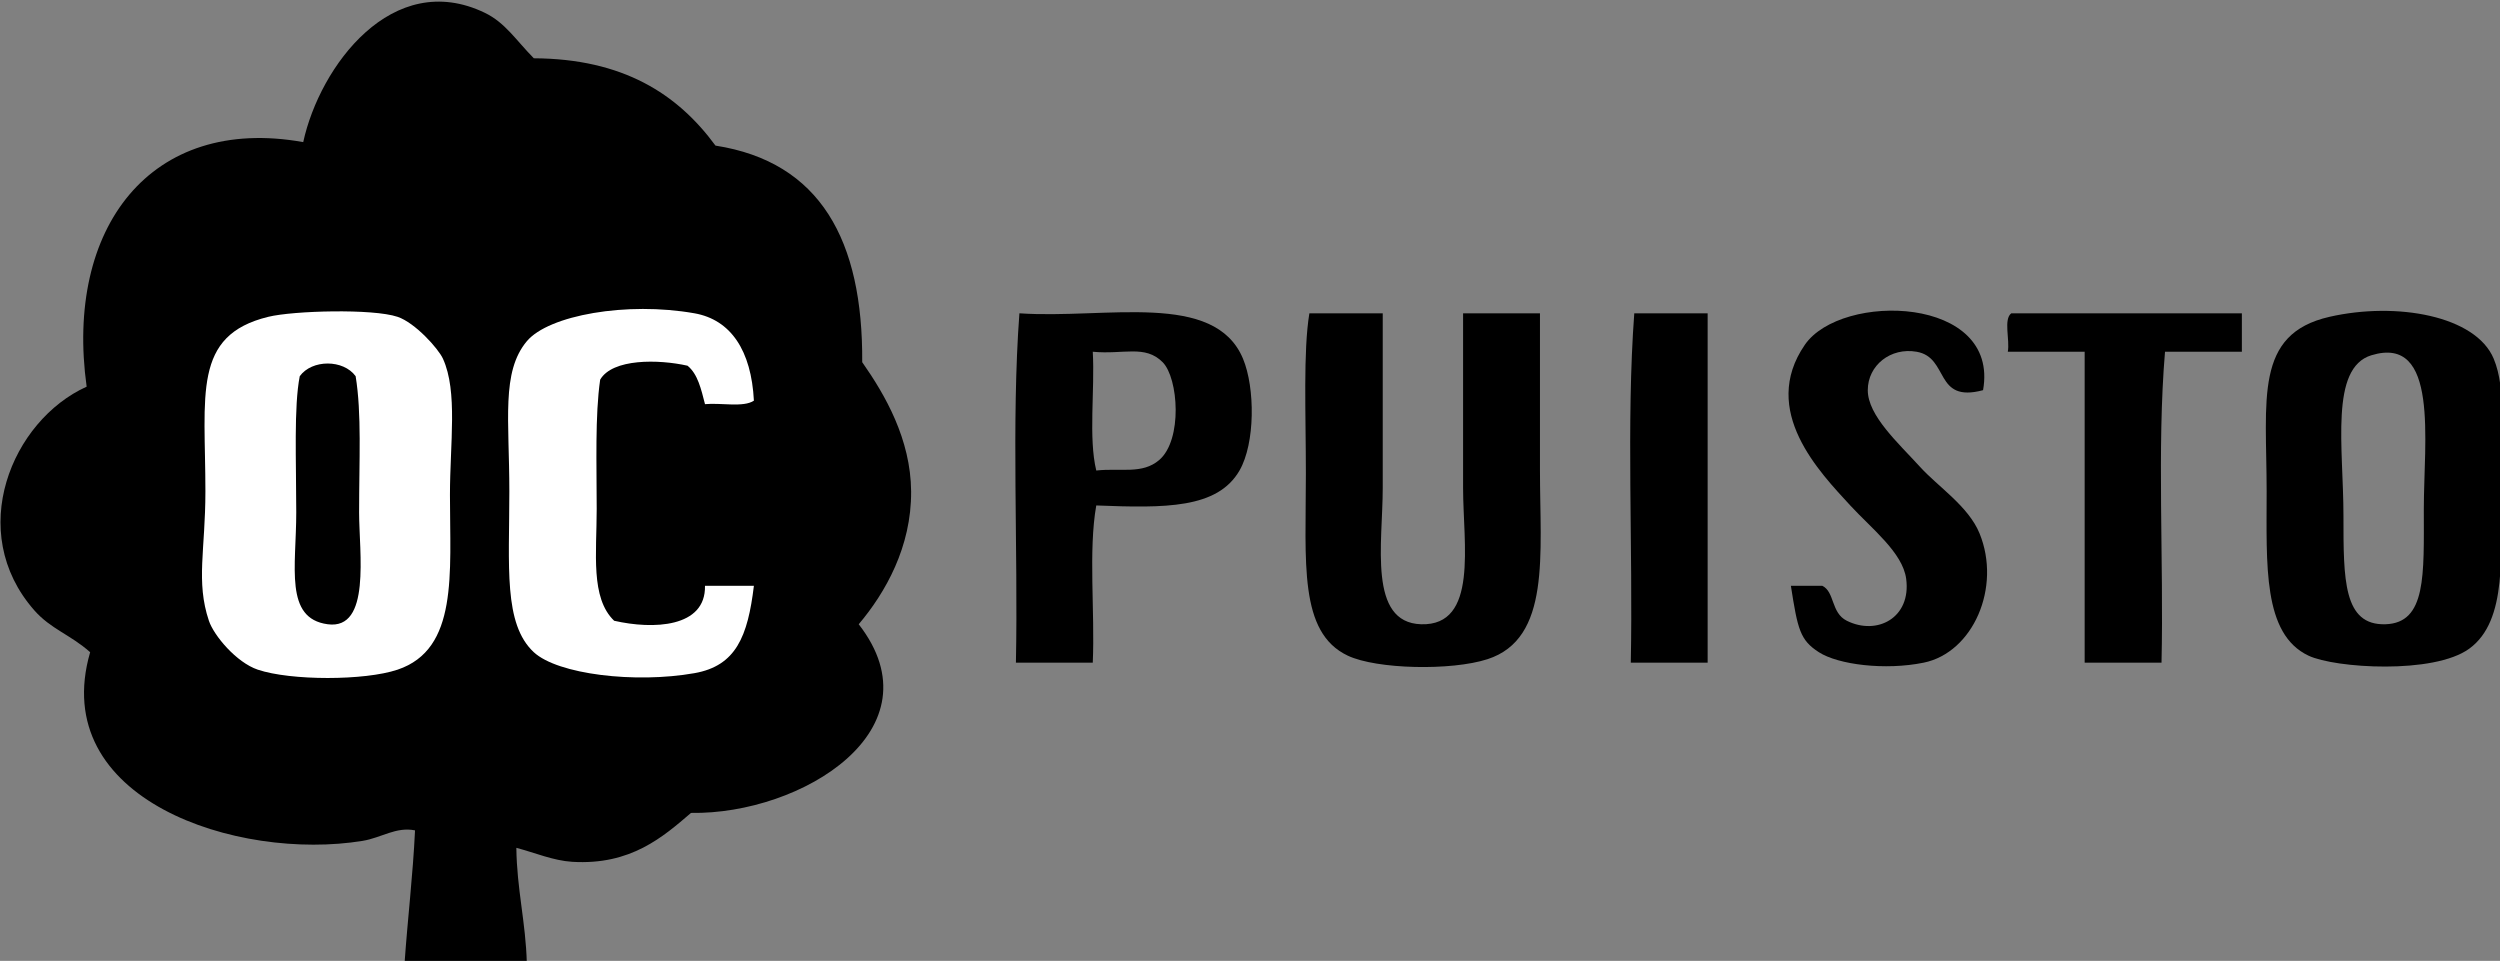 <?xml version="1.0" encoding="UTF-8" standalone="no"?>
<!-- Created with Inkscape (http://www.inkscape.org/) -->

<svg
   xmlns:dc="http://purl.org/dc/elements/1.1/"
   xmlns:cc="http://creativecommons.org/ns#"
   xmlns:rdf="http://www.w3.org/1999/02/22-rdf-syntax-ns#"
   xmlns:svg="http://www.w3.org/2000/svg"
   xmlns="http://www.w3.org/2000/svg"
   xmlns:sodipodi="http://sodipodi.sourceforge.net/DTD/sodipodi-0.dtd"
   xmlns:inkscape="http://www.inkscape.org/namespaces/inkscape"
   width="121.241mm"
   height="46.599mm"
   viewBox="0 0 121.241 46.599"
   version="1.1"
   id="svg208"
   inkscape:version="0.92.3 (2405546, 2018-03-11)"
   sodipodi:docname="OC_puisto_black.svg">
  <rect x="0" y="0" width="121.241" height="46.599" fill="#808080" stroke="none"/>
  <defs
     id="defs202" />
  <sodipodi:namedview
     id="base"
     pagecolor="#ffffff"
     bordercolor="#666666"
     borderopacity="1.0"
     inkscape:pageopacity="0.0"
     inkscape:pageshadow="2"
     inkscape:zoom="0.35"
     inkscape:cx="1306.2604"
     inkscape:cy="-1214.7957"
     inkscape:document-units="mm"
     inkscape:current-layer="layer1"
     showgrid="false"
     inkscape:window-width="2560"
     inkscape:window-height="1363"
     inkscape:window-x="-9"
     inkscape:window-y="-9"
     inkscape:window-maximized="1" />
  <g
     inkscape:label="Taso 1"
     inkscape:groupmode="layer"
     id="layer1"
     transform="translate(239.781,219.181)">
    <g
       transform="matrix(0.353,0,0,0.353,-277.756,-344.158)"
       id="g4645">
      <path
         inkscape:connector-curvature="0"
         style="fill:#000000;fill-opacity:1;fill-rule:evenodd;stroke:none"
         d="m 225.551,439.805 c 11.219,14.43 -7.844,26.16 -23.039,25.918 -3.84,3.289 -8.266,7.207 -16.32,6.719 -2.594,-0.16 -5.121,-1.246 -7.676,-1.922 0.066,5.691 1.293,10.227 1.438,15.84 h -16.797 c 0.426,-6.133 1.141,-11.977 1.438,-18.238 -2.617,-0.527 -4.613,1.016 -7.199,1.441 -17.137,2.805 -43.309,-5.629 -37.434,-25.918 -2.734,-2.426 -5.406,-3.172 -7.68,-5.762 -9.473,-10.781 -3.102,-26.059 7.199,-30.719 -3.027,-21.797 8.77,-37.363 29.754,-33.598 2.273,-10.438 12.266,-23.891 24.961,-17.758 2.785,1.348 4.254,3.734 6.719,6.242 12.262,0.059 19.742,4.895 24.957,11.996 14.398,2.242 20.273,13.004 20.16,29.758 3.152,4.492 6.668,10.582 6.719,17.758 0.051,7.602 -3.523,13.891 -7.199,18.242"
         id="path4625" />
      <path
         inkscape:connector-curvature="0"
         style="fill:#000000;fill-opacity:1;fill-rule:evenodd;stroke:none"
         d="m 202.992,397.086 c -9.305,-1.645 -20.039,0.258 -23.039,3.84 -3.531,4.223 -2.398,10.828 -2.398,20.637 0,10.301 -0.824,18.199 3.359,22.082 3.289,3.051 13.934,4.32 22.078,2.879 5.707,-1.012 7.32,-5.051 8.16,-12 h -6.719 c 0.125,5.762 -7.148,6.023 -12.48,4.801 -3.27,-3.145 -2.398,-9.266 -2.398,-15.359 0,-6.086 -0.238,-12.832 0.477,-17.762 1.688,-2.91 7.992,-2.816 12,-1.918 1.418,1.145 1.875,3.246 2.402,5.281 2.188,-0.211 5.285,0.484 6.719,-0.48 -0.352,-6.875 -3.16,-11.113 -8.16,-12"
         id="path4627" />
      <path
         inkscape:connector-curvature="0"
         style="fill:#ffffff;fill-opacity:1;fill-rule:evenodd;stroke:none"
         d="m 148.758,405.727 c -0.82,4.18 -0.48,11.625 -0.48,18.719 0,7.477 -1.66,14.559 4.32,15.359 5.977,0.801 4.316,-9.816 4.316,-15.359 0,-7.238 0.363,-13.594 -0.477,-18.719 -1.688,-2.324 -5.996,-2.324 -7.68,0 m -4.32,-8.16 c 3.434,-0.84 14.34,-1.148 17.758,0 2.418,0.812 5.609,4.375 6.238,5.758 2.055,4.512 0.961,11.613 0.961,18.719 0,10.832 1.164,21.188 -7.199,24 -4.539,1.527 -14.672,1.523 -19.199,0 -2.945,-0.992 -6.035,-4.684 -6.719,-6.719 -1.809,-5.383 -0.48,-9.742 -0.48,-17.762 0,-13.297 -1.82,-21.445 8.641,-23.996"
         id="path4629" />
      <path
         inkscape:connector-curvature="0"
         style="fill:#ffffff;fill-opacity:1;fill-rule:evenodd;stroke:none"
         d="m 211.152,409.086 c -1.434,0.965 -4.531,0.27 -6.719,0.48 -0.527,-2.035 -0.984,-4.137 -2.402,-5.281 -4.008,-0.898 -10.312,-0.992 -12,1.918 -0.715,4.93 -0.477,11.676 -0.477,17.762 0,6.094 -0.871,12.215 2.398,15.359 5.332,1.223 12.605,0.961 12.48,-4.801 h 6.719 c -0.84,6.949 -2.453,10.988 -8.16,12 -8.145,1.441 -18.789,0.172 -22.078,-2.879 -4.184,-3.883 -3.359,-11.781 -3.359,-22.082 0,-9.809 -1.133,-16.414 2.398,-20.637 3,-3.582 13.734,-5.484 23.039,-3.84 5,0.887 7.809,5.125 8.16,12"
         id="path4631" />
      <path
         inkscape:connector-curvature="0"
         style="fill:#000000;fill-opacity:1;fill-rule:evenodd;stroke:none"
         d="m 258.188,418.684 c 3.395,-0.371 6.305,0.551 8.641,-1.438 3.238,-2.766 2.648,-11.25 0.48,-13.441 -2.414,-2.438 -5.371,-1.031 -9.602,-1.438 0.297,5.301 -0.609,11.809 0.48,16.316 m 0,4.801 c -1.102,6.258 -0.172,14.547 -0.48,21.598 h -10.559 c 0.32,-15.84 -0.641,-32.957 0.48,-47.996 11.879,0.812 26.809,-3.129 30.719,6.238 1.672,4.016 1.68,11.617 -0.48,15.359 -3.031,5.25 -10.227,5.172 -19.68,4.801"
         id="path4633" />
      <path
         inkscape:connector-curvature="0"
         style="fill:#000000;fill-opacity:1;fill-rule:evenodd;stroke:none"
         d="m 297.543,397.086 v 24 c 0,7.582 -2.047,18.504 5.281,18.719 7.887,0.23 5.758,-11.023 5.758,-18.719 v -24 h 10.562 v 21.598 c 0,11.52 1.52,23.09 -7.203,25.918 -4.977,1.617 -15.23,1.391 -19.195,-0.48 -6.77,-3.188 -5.762,-12.793 -5.762,-24.957 0,-8.367 -0.379,-16.859 0.48,-22.078 z m 0,0"
         id="path4635" />
      <path
         inkscape:connector-curvature="0"
         style="fill:#000000;fill-opacity:1;fill-rule:evenodd;stroke:none"
         d="m 342.18,397.086 v 47.996 h -10.559 c 0.32,-15.84 -0.641,-32.957 0.48,-47.996 z m 0,0"
         id="path4637" />
      <path
         inkscape:connector-curvature="0"
         style="fill:#000000;fill-opacity:1;fill-rule:evenodd;stroke:none"
         d="m 380.02,407.645 c -6.758,1.809 -4.617,-4.488 -9.121,-5.277 -3.574,-0.629 -6.715,1.855 -6.719,5.277 -0.004,3.492 4.195,7.262 7.199,10.559 2.477,2.723 6.637,5.398 8.156,9.121 3.023,7.395 -0.883,16.371 -7.68,17.758 -5.309,1.082 -11.727,0.277 -14.395,-1.438 -2.578,-1.66 -2.906,-3.102 -3.844,-9.121 h 4.32 c 1.723,0.84 1.168,3.707 3.363,4.801 4.145,2.066 8.867,-0.395 8.156,-5.762 -0.477,-3.609 -4.75,-6.891 -7.68,-10.078 -4.156,-4.531 -12.488,-13.012 -6.238,-22.078 5.012,-7.27 26.793,-6.734 24.48,6.238"
         id="path4639" />
      <path
         inkscape:connector-curvature="0"
         style="fill:#000000;fill-opacity:1;fill-rule:evenodd;stroke:none"
         d="m 415.574,397.086 v 5.281 h -10.559 c -1.121,13.277 -0.16,28.637 -0.48,42.715 h -10.559 v -42.715 h -10.559 c 0.305,-1.617 -0.617,-4.461 0.48,-5.281 z m 0,0"
         id="path4641" />
      <path
         inkscape:connector-curvature="0"
         style="fill:#000000;fill-opacity:1;fill-rule:evenodd;stroke:none"
         d="m 429.531,424.926 c 0,8.758 -0.019,15.047 5.762,14.879 5.656,-0.168 5.277,-6.793 5.277,-15.84 0,-9.293 2.133,-23.961 -7.199,-21.117 -5.75,1.75 -3.84,12.688 -3.84,22.078 m -1.918,-27.359 c 9.23,-2.098 20.094,-0.145 22.559,5.758 1.781,4.273 0.961,10.23 0.961,17.762 0,8.945 1.004,18.207 -4.32,22.074 -4.883,3.551 -18.43,2.68 -22.078,0.961 -6.316,-2.973 -5.758,-12.488 -5.758,-22.559 0,-12.672 -1.746,-21.637 8.637,-23.996"
         id="path4643" />
    </g>
  </g>
</svg>
